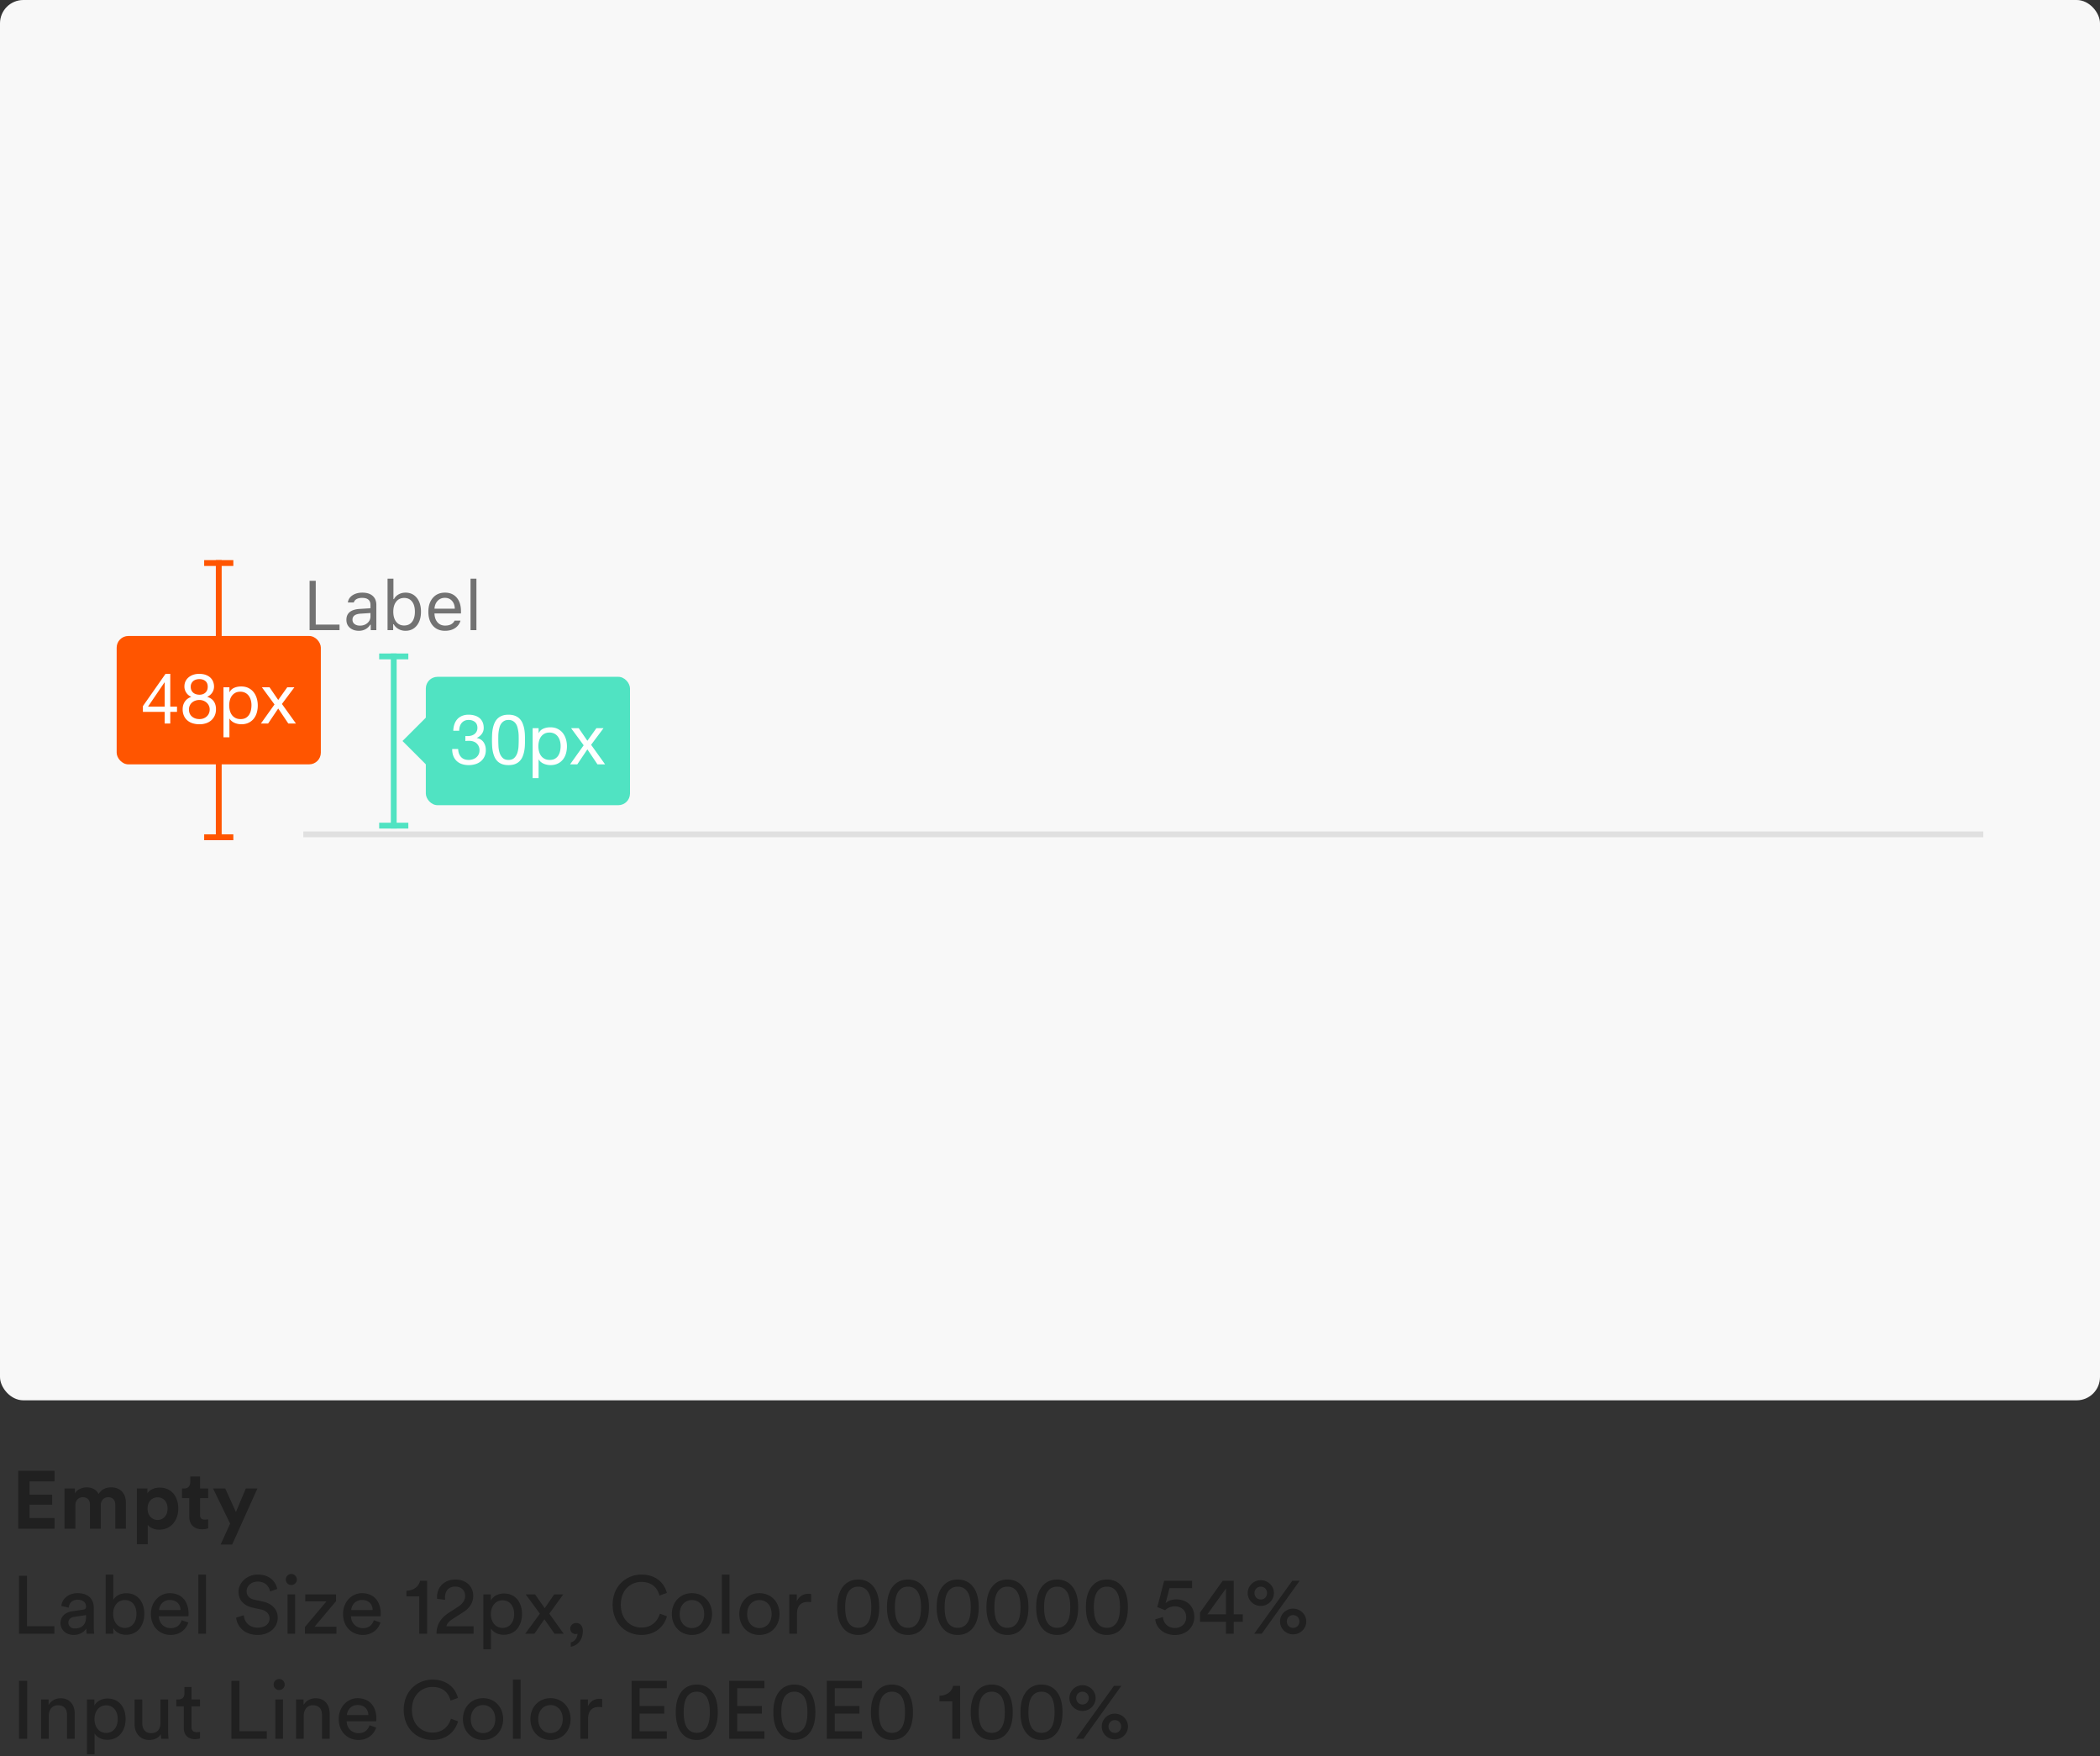 <svg xmlns="http://www.w3.org/2000/svg" width="360" height="301" viewBox="0 0 360 301">
    <rect x="0" y="0" width="360" height="301" fill="#333333" stroke="none"/>
    <g fill="none" fill-rule="evenodd">
        <rect width="360" height="240" fill="#F8F8F8" rx="4"/>
        <path stroke="#E0E0E0" d="M52 143h288"/>
        <path fill="#000" fill-opacity=".54" d="M58.205 107.05v.95h-5.133v-8.455h1.055v7.506h4.078zm3.498.177c.52 0 .95-.152 1.292-.455.342-.302.513-.678.513-1.127v-.58l-1.7.11c-.921.063-1.382.407-1.382 1.032 0 .32.12.57.363.75.242.18.547.27.914.27zm-.187.884c-.614 0-1.122-.169-1.527-.507-.404-.337-.606-.795-.606-1.374 0-1.156.767-1.779 2.303-1.869l1.822-.111v-.574c0-.805-.477-1.207-1.43-1.207-.379 0-.693.068-.943.205a.937.937 0 0 0-.48.58h-1.02c.066-.508.328-.915.785-1.222.457-.306 1.021-.46 1.693-.46.77 0 1.363.187 1.779.56.416.373.624.888.624 1.544V108h-.961v-.932h-.094a2.077 2.077 0 0 1-.809.774c-.336.18-.714.27-1.136.27zm8.004 0c-.438 0-.835-.098-1.193-.296a2.116 2.116 0 0 1-.835-.823h-.094V108h-.96v-8.824h1.007v3.504h.094c.172-.34.437-.61.794-.809.357-.2.753-.299 1.187-.299.804 0 1.447.297 1.927.89.48.595.721 1.388.721 2.38 0 .988-.241 1.78-.724 2.376-.482.595-1.124.893-1.924.893zm-.235-5.63c-.574 0-1.028.21-1.362.632-.334.422-.501.998-.501 1.729 0 .73.167 1.306.5 1.728.335.422.789.633 1.363.633.578 0 1.03-.209 1.354-.627.324-.418.486-.996.486-1.734s-.162-1.317-.486-1.735c-.325-.418-.776-.627-1.354-.627zm6.985-.018c-.504 0-.918.17-1.243.51-.324.34-.506.789-.545 1.347h3.48c-.01-.558-.171-1.007-.48-1.347-.308-.34-.712-.51-1.212-.51zm1.664 3.902h1.007a2.21 2.21 0 0 1-.925 1.28c-.465.311-1.043.466-1.735.466-.875 0-1.568-.294-2.08-.882-.512-.587-.767-1.381-.767-2.381 0-.993.257-1.786.773-2.382.516-.596 1.207-.894 2.074-.894.852 0 1.522.284 2.01.853.488.568.732 1.343.732 2.323v.387h-4.54v.047c.027.625.204 1.12.53 1.488.326.367.757.55 1.292.55.406 0 .746-.073 1.02-.219.273-.147.476-.358.609-.636zm2.73 1.635v-8.824h1.008V108h-1.008z"/>
        <g transform="translate(20 96)">
            <path fill="#F50" d="M17 0h1v48h-1z"/>
            <path fill="#F50" d="M15 0h5v1h-5zM15 47h5v1h-5z"/>
            <rect width="35" height="22" y="13" fill="#F50" rx="2"/>
            <path fill="#FFF" d="M8.23 25.108v-4.164h-.024l-2.832 4.164H8.23zm.96 0h1.152v.9H9.19V28h-.96v-1.992H4.498v-.984l3.876-5.532h.816v5.616zm3.504-3.408c0 .232.04.434.12.606.08.172.188.314.324.426.136.112.296.196.48.252.184.056.38.084.588.084.408 0 .744-.12 1.008-.36s.396-.576.396-1.008c0-.432-.134-.758-.402-.978-.268-.22-.61-.33-1.026-.33-.2 0-.392.028-.576.084-.184.056-.342.14-.474.252a1.278 1.278 0 0 0-.318.408c-.08.16-.12.348-.12.564zm-1.08-.036c0-.352.068-.662.204-.93.136-.268.32-.494.552-.678.232-.184.498-.324.798-.42.3-.096.614-.144.942-.144.464 0 .86.062 1.188.186.328.124.594.288.798.492.204.204.354.436.45.696.096.26.144.526.144.798 0 .384-.106.734-.318 1.05a1.976 1.976 0 0 1-.858.714c.512.16.892.422 1.14.786.248.364.372.81.372 1.338 0 .416-.074.784-.222 1.104-.148.32-.348.59-.6.81-.252.22-.55.386-.894.498a3.545 3.545 0 0 1-1.104.168c-.408 0-.788-.052-1.14-.156a2.547 2.547 0 0 1-.918-.48 2.253 2.253 0 0 1-.612-.81 2.706 2.706 0 0 1-.222-1.134c0-.504.128-.942.384-1.314.256-.372.624-.642 1.104-.81a1.835 1.835 0 0 1-.864-.702 1.876 1.876 0 0 1-.324-1.062zm.78 3.936c0 .512.17.914.51 1.206.34.292.774.438 1.302.438.256 0 .49-.042.702-.126.212-.084.396-.2.552-.348.156-.148.276-.322.36-.522.084-.2.126-.42.126-.66 0-.232-.046-.446-.138-.642a1.585 1.585 0 0 0-.378-.51 1.837 1.837 0 0 0-1.236-.468c-.248 0-.482.038-.702.114-.22.076-.412.186-.576.33a1.53 1.53 0 0 0-.522 1.188zm5.916-3.804h1.02v.84h.024c.168-.344.432-.594.792-.75.36-.156.756-.234 1.188-.234.48 0 .898.088 1.254.264.356.176.652.414.888.714s.414.646.534 1.038c.12.392.18.808.18 1.248 0 .44-.058.856-.174 1.248a2.938 2.938 0 0 1-.528 1.026 2.49 2.49 0 0 1-.888.69c-.356.168-.77.252-1.242.252a3.066 3.066 0 0 1-1.068-.204 2.18 2.18 0 0 1-.522-.294 1.643 1.643 0 0 1-.414-.462h-.024v3.192h-1.02v-8.568zm4.8 3.048c0-.288-.038-.57-.114-.846a2.283 2.283 0 0 0-.348-.738 1.705 1.705 0 0 0-.6-.516 1.822 1.822 0 0 0-.858-.192c-.344 0-.636.068-.876.204-.24.136-.436.314-.588.534-.152.22-.262.47-.33.75a3.597 3.597 0 0 0 .006 1.734c.072.284.186.534.342.75.156.216.358.39.606.522s.548.198.9.198.646-.068.882-.204a1.64 1.64 0 0 0 .57-.54 2.35 2.35 0 0 0 .312-.768c.064-.288.096-.584.096-.888zm3.948-.108l-2.16-2.94h1.308l1.488 2.172 1.548-2.172h1.224l-2.136 2.856L30.73 28h-1.308l-1.728-2.568L25.966 28H24.73l2.328-3.264z"/>
        </g>
        <g transform="translate(65 112)">
            <path fill="#50E3C2" d="M2 0h1v30H2z"/>
            <path fill="#50E3C2" d="M0 0h5v1H0zM0 29h5v1H0z"/>
            <rect width="35" height="22" x="8" y="4" fill="#50E3C2" rx="2"/>
            <path fill="#50E3C2" d="M4 15l4-4 4 4-4 4z"/>
            <path fill="#FFF" d="M14.778 14.14c.04.008.076.012.108.012h.336a2.1 2.1 0 0 0 .618-.09c.196-.06.368-.148.516-.264.148-.116.266-.262.354-.438.088-.176.132-.376.132-.6 0-.456-.144-.798-.432-1.026-.288-.228-.648-.342-1.08-.342-.272 0-.51.05-.714.15a1.43 1.43 0 0 0-.504.402c-.132.168-.23.364-.294.588-.064.224-.096.46-.096.708h-1.02c.016-.408.082-.78.198-1.116.116-.336.282-.624.498-.864.216-.24.486-.428.81-.564a2.88 2.88 0 0 1 1.122-.204c.368 0 .71.046 1.026.138.316.092.59.23.822.414.232.184.414.42.546.708.132.288.198.628.198 1.02 0 .384-.112.724-.336 1.02-.224.296-.504.52-.84.672v.024c.52.112.906.356 1.158.732.252.376.378.82.378 1.332 0 .424-.078.798-.234 1.122a2.344 2.344 0 0 1-.63.81 2.678 2.678 0 0 1-.93.486 3.886 3.886 0 0 1-1.134.162c-.432 0-.824-.06-1.176-.18a2.416 2.416 0 0 1-.9-.534 2.337 2.337 0 0 1-.57-.87 3.105 3.105 0 0 1-.186-1.176h1.02c.016.552.176 1.002.48 1.35.304.348.748.522 1.332.522.248 0 .484-.038.708-.114.224-.076.42-.184.588-.324.168-.14.302-.312.402-.516.1-.204.15-.434.15-.69a1.556 1.556 0 0 0-.528-1.218c-.16-.14-.35-.244-.57-.312a2.407 2.407 0 0 0-.714-.102c-.216 0-.42.012-.612.036v-.864zm5.64.672c0 .32.01.678.03 1.074.02.396.084.768.192 1.116.108.348.282.642.522.882.24.24.576.36 1.008.36.432 0 .768-.12 1.008-.36s.414-.534.522-.882c.108-.348.172-.72.192-1.116.02-.396.03-.754.03-1.074 0-.208-.002-.438-.006-.69a6.016 6.016 0 0 0-.216-1.494 1.956 1.956 0 0 0-.3-.63 1.546 1.546 0 0 0-.498-.438 1.478 1.478 0 0 0-.732-.168c-.288 0-.532.056-.732.168-.2.112-.366.258-.498.438s-.232.39-.3.63a6.016 6.016 0 0 0-.216 1.494c-.004.252-.006.482-.006.69zm-1.08.012c0-.312.008-.636.024-.972.016-.336.056-.664.12-.984.064-.32.156-.624.276-.912.12-.288.284-.54.492-.756a2.24 2.24 0 0 1 .786-.516c.316-.128.694-.192 1.134-.192.44 0 .818.064 1.134.192.316.128.578.3.786.516.208.216.372.468.492.756s.212.592.276.912c.064.32.104.648.12.984a20.454 20.454 0 0 1 0 1.944 6.615 6.615 0 0 1-.12.984c-.064.32-.156.622-.276.906a2.44 2.44 0 0 1-.492.75 2.185 2.185 0 0 1-.78.51c-.312.124-.692.186-1.14.186-.44 0-.818-.062-1.134-.186a2.176 2.176 0 0 1-.786-.51 2.44 2.44 0 0 1-.492-.75 4.679 4.679 0 0 1-.276-.906 6.615 6.615 0 0 1-.12-.984c-.016-.336-.024-.66-.024-.972zm6.972-2.028h1.02v.84h.024c.168-.344.432-.594.792-.75.36-.156.756-.234 1.188-.234.48 0 .898.088 1.254.264.356.176.652.414.888.714s.414.646.534 1.038c.12.392.18.808.18 1.248 0 .44-.058.856-.174 1.248a2.938 2.938 0 0 1-.528 1.026 2.49 2.49 0 0 1-.888.69c-.356.168-.77.252-1.242.252a3.066 3.066 0 0 1-1.068-.204 2.18 2.18 0 0 1-.522-.294 1.643 1.643 0 0 1-.414-.462h-.024v3.192h-1.02v-8.568zm4.8 3.048c0-.288-.038-.57-.114-.846a2.283 2.283 0 0 0-.348-.738 1.705 1.705 0 0 0-.6-.516 1.822 1.822 0 0 0-.858-.192c-.344 0-.636.068-.876.204-.24.136-.436.314-.588.534-.152.22-.262.47-.33.75a3.597 3.597 0 0 0 .006 1.734c.072.284.186.534.342.75.156.216.358.39.606.522s.548.198.9.198.646-.068.882-.204a1.64 1.64 0 0 0 .57-.54 2.35 2.35 0 0 0 .312-.768c.064-.288.096-.584.096-.888zm3.948-.108l-2.16-2.94h1.308l1.488 2.172 1.548-2.172h1.224l-2.136 2.856L38.73 19h-1.308l-1.728-2.568L33.966 19H32.73l2.328-3.264z"/>
        </g>
        <path fill="#000" fill-opacity=".38" d="M9.35 262H3.134v-9.926H9.35v1.82H5.066v2.268h3.878v1.722H5.066v2.296H9.35V262zm3.57 0h-1.862v-6.888h1.778v.84c.378-.672 1.26-1.036 2.016-1.036.938 0 1.694.406 2.044 1.148.546-.84 1.274-1.148 2.184-1.148 1.274 0 2.492.77 2.492 2.618V262h-1.806v-4.088c0-.742-.364-1.302-1.218-1.302-.798 0-1.274.616-1.274 1.358V262h-1.848v-4.088c0-.742-.378-1.302-1.218-1.302-.812 0-1.288.602-1.288 1.358V262zm12.404 2.66h-1.862v-9.548h1.806v.84c.308-.532 1.078-.994 2.114-.994 2.016 0 3.178 1.54 3.178 3.584 0 2.086-1.302 3.626-3.248 3.626-.952 0-1.652-.378-1.988-.84v3.332zm3.402-6.104c0-1.218-.756-1.932-1.708-1.932s-1.722.714-1.722 1.932.77 1.946 1.722 1.946 1.708-.714 1.708-1.946zm5.572-5.502v2.058h1.386v1.652h-1.386v2.884c0 .602.28.798.812.798.224 0 .476-.028.574-.056v1.54c-.168.07-.504.168-1.05.168-1.344 0-2.184-.798-2.184-2.128v-3.206h-1.246v-1.652h.35c.728 0 1.064-.476 1.064-1.092v-.966h1.68zm5.502 11.662h-1.974l1.624-3.584-2.926-6.02h2.086l1.834 4.032 1.694-4.032h1.988l-4.326 9.604zM9.322 280H3.26v-9.926h1.372v8.638h4.69V280zm1.05-1.806c0-1.204.882-1.876 2.044-2.044l1.82-.266c.406-.056.518-.266.518-.504 0-.658-.434-1.204-1.456-1.204-.924 0-1.442.574-1.526 1.358l-1.26-.294c.14-1.288 1.302-2.184 2.758-2.184 2.016 0 2.8 1.148 2.8 2.464v3.374c0 .588.056.938.084 1.106h-1.288a4.926 4.926 0 0 1-.07-.91c-.294.476-.966 1.12-2.17 1.12-1.372 0-2.254-.952-2.254-2.016zm2.436.91c1.078 0 1.946-.518 1.946-1.988v-.308l-2.058.308c-.56.084-.98.406-.98 1.008 0 .504.42.98 1.092.98zm6.608.896h-1.302v-10.136h1.302v4.354c.322-.602 1.106-1.148 2.226-1.148 2.044 0 3.094 1.568 3.094 3.528 0 2.002-1.134 3.584-3.136 3.584-.994 0-1.764-.434-2.184-1.162v.98zm3.976-3.402c0-1.456-.77-2.366-1.988-2.366-1.162 0-2.002.91-2.002 2.366s.84 2.408 2.002 2.408c1.204 0 1.988-.952 1.988-2.408zm3.878-.658h3.682c-.028-.966-.658-1.722-1.848-1.722-1.106 0-1.778.854-1.834 1.722zm3.878 1.75l1.134.392c-.378 1.19-1.456 2.128-3.024 2.128-1.806 0-3.388-1.316-3.388-3.598 0-2.114 1.526-3.556 3.22-3.556 2.072 0 3.234 1.428 3.234 3.528 0 .168-.014.336-.028.42h-5.068c.028 1.204.896 2.044 2.03 2.044 1.092 0 1.638-.602 1.89-1.358zM35.32 280h-1.316v-10.136h1.316V280zm12.208-7.672l-1.232.434c-.112-.714-.714-1.694-2.1-1.694-1.12 0-1.918.728-1.918 1.652 0 .714.434 1.26 1.274 1.442l1.484.322c1.652.364 2.576 1.4 2.576 2.786 0 1.54-1.316 2.94-3.43 2.94-2.394 0-3.528-1.54-3.71-2.954l1.316-.42c.098 1.106.882 2.128 2.38 2.128 1.372 0 2.044-.714 2.044-1.582 0-.714-.49-1.33-1.484-1.54l-1.414-.308c-1.414-.308-2.422-1.232-2.422-2.716 0-1.554 1.442-2.954 3.276-2.954 2.24 0 3.136 1.386 3.36 2.464zM50.594 280h-1.302v-6.734h1.302V280zm-1.596-9.282c0-.532.42-.952.938-.952.532 0 .952.42.952.952 0 .518-.42.938-.952.938a.938.938 0 0 1-.938-.938zm8.68 9.282h-5.404v-1.148l3.696-4.396h-3.64v-1.19h5.278v1.148l-3.696 4.396h3.766V280zm2.534-4.06h3.682c-.028-.966-.658-1.722-1.848-1.722-1.106 0-1.778.854-1.834 1.722zm3.878 1.75l1.134.392c-.378 1.19-1.456 2.128-3.024 2.128-1.806 0-3.388-1.316-3.388-3.598 0-2.114 1.526-3.556 3.22-3.556 2.072 0 3.234 1.428 3.234 3.528 0 .168-.014.336-.028.42H60.17c.028 1.204.896 2.044 2.03 2.044 1.092 0 1.638-.602 1.89-1.358zm9.128 2.31h-1.344v-6.398h-2.198v-.966c1.26-.028 2.128-.728 2.338-1.708h1.204V280zm3.094-5.81l-1.372-.168c-.014-.126-.014-.252-.014-.364 0-1.554 1.148-2.94 3.136-2.94 1.946 0 3.066 1.274 3.066 2.786 0 1.19-.672 2.142-1.708 2.8l-1.792 1.148c-.518.336-.98.714-1.106 1.274h4.662V280h-6.356c.028-1.484.616-2.618 2.156-3.612l1.512-.98c.854-.546 1.246-1.19 1.246-1.89 0-.826-.56-1.596-1.708-1.596-1.19 0-1.75.826-1.75 1.862 0 .126.014.266.028.406zm7.854 8.47h-1.302v-9.394h1.274v1.05c.364-.672 1.162-1.204 2.254-1.204 2.016 0 3.094 1.554 3.094 3.514 0 2.002-1.162 3.556-3.136 3.556-1.036 0-1.82-.49-2.184-1.092v3.57zm3.976-6.034c0-1.344-.756-2.352-1.988-2.352-1.204 0-2.002 1.008-2.002 2.352 0 1.386.798 2.38 2.002 2.38 1.218 0 1.988-.994 1.988-2.38zM90.046 280l2.506-3.43-2.422-3.304h1.596l1.652 2.366 1.624-2.366h1.554l-2.394 3.304c.406.546 2.072 2.884 2.478 3.43h-1.582l-1.736-2.478L91.614 280h-1.568zm7.714-.896c0-.504.434-.938 1.022-.938.602 0 1.134.448 1.134 1.33 0 1.848-1.204 2.618-2.072 2.73v-.728c.686-.154 1.148-.84 1.162-1.512a.61.61 0 0 1-.308.07c-.518 0-.938-.35-.938-.952zm12.194 1.106c-2.562 0-4.928-1.862-4.928-5.18 0-3.318 2.464-5.166 4.928-5.166 2.268 0 3.864 1.232 4.368 3.15l-1.274.448c-.378-1.498-1.47-2.338-3.094-2.338-1.806 0-3.528 1.316-3.528 3.906s1.722 3.92 3.528 3.92c1.694 0 2.758-1.022 3.164-2.38l1.218.448c-.532 1.862-2.1 3.192-4.382 3.192zm8.666-1.176c1.12 0 2.1-.84 2.1-2.408 0-1.554-.98-2.394-2.1-2.394s-2.1.84-2.1 2.394c0 1.568.98 2.408 2.1 2.408zm0-5.978c2.016 0 3.444 1.526 3.444 3.57 0 2.058-1.428 3.584-3.444 3.584s-3.444-1.526-3.444-3.584c0-2.044 1.428-3.57 3.444-3.57zm6.44 6.944h-1.316v-10.136h1.316V280zm5.124-.966c1.12 0 2.1-.84 2.1-2.408 0-1.554-.98-2.394-2.1-2.394s-2.1.84-2.1 2.394c0 1.568.98 2.408 2.1 2.408zm0-5.978c2.016 0 3.444 1.526 3.444 3.57 0 2.058-1.428 3.584-3.444 3.584s-3.444-1.526-3.444-3.584c0-2.044 1.428-3.57 3.444-3.57zm8.862.14v1.4a4.107 4.107 0 0 0-.574-.042c-1.106 0-1.848.588-1.848 2.072V280h-1.316v-6.734h1.288v1.176c.49-1.036 1.33-1.288 2.016-1.288.182 0 .364.028.434.042zm5.838 2.268c0 1.386.252 2.366.798 2.94.35.364.798.588 1.442.588.644 0 1.092-.224 1.442-.588.546-.574.798-1.554.798-2.94s-.252-2.366-.798-2.94c-.35-.364-.798-.588-1.442-.588-.644 0-1.092.224-1.442.588-.546.574-.798 1.554-.798 2.94zm-1.358 0c0-1.246.21-2.394.812-3.29.588-.882 1.498-1.456 2.786-1.456s2.198.574 2.786 1.456c.602.896.812 2.044.812 3.29s-.21 2.394-.812 3.29c-.588.882-1.498 1.456-2.786 1.456s-2.198-.574-2.786-1.456c-.602-.896-.812-2.044-.812-3.29zm9.884 0c0 1.386.252 2.366.798 2.94.35.364.798.588 1.442.588.644 0 1.092-.224 1.442-.588.546-.574.798-1.554.798-2.94s-.252-2.366-.798-2.94c-.35-.364-.798-.588-1.442-.588-.644 0-1.092.224-1.442.588-.546.574-.798 1.554-.798 2.94zm-1.358 0c0-1.246.21-2.394.812-3.29.588-.882 1.498-1.456 2.786-1.456s2.198.574 2.786 1.456c.602.896.812 2.044.812 3.29s-.21 2.394-.812 3.29c-.588.882-1.498 1.456-2.786 1.456s-2.198-.574-2.786-1.456c-.602-.896-.812-2.044-.812-3.29zm9.884 0c0 1.386.252 2.366.798 2.94.35.364.798.588 1.442.588.644 0 1.092-.224 1.442-.588.546-.574.798-1.554.798-2.94s-.252-2.366-.798-2.94c-.35-.364-.798-.588-1.442-.588-.644 0-1.092.224-1.442.588-.546.574-.798 1.554-.798 2.94zm-1.358 0c0-1.246.21-2.394.812-3.29.588-.882 1.498-1.456 2.786-1.456s2.198.574 2.786 1.456c.602.896.812 2.044.812 3.29s-.21 2.394-.812 3.29c-.588.882-1.498 1.456-2.786 1.456s-2.198-.574-2.786-1.456c-.602-.896-.812-2.044-.812-3.29zm9.884 0c0 1.386.252 2.366.798 2.94.35.364.798.588 1.442.588.644 0 1.092-.224 1.442-.588.546-.574.798-1.554.798-2.94s-.252-2.366-.798-2.94c-.35-.364-.798-.588-1.442-.588-.644 0-1.092.224-1.442.588-.546.574-.798 1.554-.798 2.94zm-1.358 0c0-1.246.21-2.394.812-3.29.588-.882 1.498-1.456 2.786-1.456s2.198.574 2.786 1.456c.602.896.812 2.044.812 3.29s-.21 2.394-.812 3.29c-.588.882-1.498 1.456-2.786 1.456s-2.198-.574-2.786-1.456c-.602-.896-.812-2.044-.812-3.29zm9.884 0c0 1.386.252 2.366.798 2.94.35.364.798.588 1.442.588.644 0 1.092-.224 1.442-.588.546-.574.798-1.554.798-2.94s-.252-2.366-.798-2.94c-.35-.364-.798-.588-1.442-.588-.644 0-1.092.224-1.442.588-.546.574-.798 1.554-.798 2.94zm-1.358 0c0-1.246.21-2.394.812-3.29.588-.882 1.498-1.456 2.786-1.456s2.198.574 2.786 1.456c.602.896.812 2.044.812 3.29s-.21 2.394-.812 3.29c-.588.882-1.498 1.456-2.786 1.456s-2.198-.574-2.786-1.456c-.602-.896-.812-2.044-.812-3.29zm9.884 0c0 1.386.252 2.366.798 2.94.35.364.798.588 1.442.588.644 0 1.092-.224 1.442-.588.546-.574.798-1.554.798-2.94s-.252-2.366-.798-2.94c-.35-.364-.798-.588-1.442-.588-.644 0-1.092.224-1.442.588-.546.574-.798 1.554-.798 2.94zm-1.358 0c0-1.246.21-2.394.812-3.29.588-.882 1.498-1.456 2.786-1.456s2.198.574 2.786 1.456c.602.896.812 2.044.812 3.29s-.21 2.394-.812 3.29c-.588.882-1.498 1.456-2.786 1.456s-2.198-.574-2.786-1.456c-.602-.896-.812-2.044-.812-3.29zm11.886 2.072l1.316-.392c.084 1.12.91 1.876 2.044 1.876 1.078 0 1.946-.714 1.946-1.834 0-1.246-.91-1.876-1.96-1.876-.644 0-1.26.252-1.652.658-.476-.182-.882-.364-1.344-.532l1.176-4.508h4.788v1.26h-3.878l-.672 2.604c.406-.448 1.134-.672 1.848-.672 1.778 0 3.08 1.134 3.08 3.01 0 1.708-1.316 3.094-3.332 3.094-1.932 0-3.234-1.26-3.36-2.688zm7.672.42v-1.582l3.892-5.446h1.89v5.754h1.554v1.274h-1.554V280h-1.33v-2.044h-4.452zm4.452-1.274v-4.438l-3.192 4.438h3.192zm4.886-3.654c0 .644.476 1.106 1.078 1.106.616 0 1.078-.462 1.078-1.106 0-.63-.462-1.092-1.078-1.092-.602 0-1.078.462-1.078 1.092zm-1.162 0c0-1.232 1.036-2.198 2.24-2.198 1.204 0 2.254.966 2.254 2.198 0 1.246-1.05 2.212-2.254 2.212s-2.24-.966-2.24-2.212zm6.706 4.872c0 .644.476 1.106 1.078 1.106.616 0 1.078-.462 1.078-1.106 0-.63-.462-1.092-1.078-1.092-.602 0-1.078.462-1.078 1.092zm-1.162 0c0-1.232 1.036-2.198 2.24-2.198 1.204 0 2.254.966 2.254 2.198 0 1.246-1.05 2.212-2.254 2.212s-2.24-.966-2.24-2.212zm-3.136 2.1h-1.288l6.524-9.072h1.26L216.298 280zM4.66 298h-1.4v-9.926h1.4V298zm3.696-3.892V298H7.04v-6.734h1.288v.966c.49-.84 1.288-1.162 2.072-1.162 1.61 0 2.408 1.162 2.408 2.66V298h-1.316v-4.046c0-.938-.392-1.694-1.568-1.694-1.036 0-1.568.826-1.568 1.848zm7.854 6.552h-1.302v-9.394h1.274v1.05c.364-.672 1.162-1.204 2.254-1.204 2.016 0 3.094 1.554 3.094 3.514 0 2.002-1.162 3.556-3.136 3.556-1.036 0-1.82-.49-2.184-1.092v3.57zm3.976-6.034c0-1.344-.756-2.352-1.988-2.352-1.204 0-2.002 1.008-2.002 2.352 0 1.386.798 2.38 2.002 2.38 1.218 0 1.988-.994 1.988-2.38zm7.392 2.562c-.364.7-1.204 1.022-1.988 1.022-1.568 0-2.52-1.176-2.52-2.702v-4.242h1.316v4.046c0 .924.42 1.736 1.526 1.736 1.064 0 1.596-.7 1.596-1.722v-4.06h1.316v5.488c0 .532.042 1.008.07 1.246h-1.26a5.962 5.962 0 0 1-.056-.812zm5.25-8.05v2.128h1.456v1.19h-1.456v3.5c0 .616.252.924.938.924.168 0 .406-.028.518-.056v1.12a2.88 2.88 0 0 1-.896.126c-1.148 0-1.876-.7-1.876-1.918v-3.696h-1.288v-1.19h.364c.728 0 1.036-.448 1.036-1.036v-1.092h1.204zM45.736 298h-6.062v-9.926h1.372v8.638h4.69V298zm2.772 0h-1.302v-6.734h1.302V298zm-1.596-9.282c0-.532.42-.952.938-.952.532 0 .952.42.952.952 0 .518-.42.938-.952.938a.938.938 0 0 1-.938-.938zm5.152 5.39V298h-1.316v-6.734h1.288v.966c.49-.84 1.288-1.162 2.072-1.162 1.61 0 2.408 1.162 2.408 2.66V298H55.2v-4.046c0-.938-.392-1.694-1.568-1.694-1.036 0-1.568.826-1.568 1.848zm7.406-.168h3.682c-.028-.966-.658-1.722-1.848-1.722-1.106 0-1.778.854-1.834 1.722zm3.878 1.75l1.134.392c-.378 1.19-1.456 2.128-3.024 2.128-1.806 0-3.388-1.316-3.388-3.598 0-2.114 1.526-3.556 3.22-3.556 2.072 0 3.234 1.428 3.234 3.528 0 .168-.014.336-.028.42h-5.068c.028 1.204.896 2.044 2.03 2.044 1.092 0 1.638-.602 1.89-1.358zm10.794 2.52c-2.562 0-4.928-1.862-4.928-5.18 0-3.318 2.464-5.166 4.928-5.166 2.268 0 3.864 1.232 4.368 3.15l-1.274.448c-.378-1.498-1.47-2.338-3.094-2.338-1.806 0-3.528 1.316-3.528 3.906s1.722 3.92 3.528 3.92c1.694 0 2.758-1.022 3.164-2.38l1.218.448c-.532 1.862-2.1 3.192-4.382 3.192zm8.666-1.176c1.12 0 2.1-.84 2.1-2.408 0-1.554-.98-2.394-2.1-2.394s-2.1.84-2.1 2.394c0 1.568.98 2.408 2.1 2.408zm0-5.978c2.016 0 3.444 1.526 3.444 3.57 0 2.058-1.428 3.584-3.444 3.584s-3.444-1.526-3.444-3.584c0-2.044 1.428-3.57 3.444-3.57zm6.44 6.944h-1.316v-10.136h1.316V298zm5.124-.966c1.12 0 2.1-.84 2.1-2.408 0-1.554-.98-2.394-2.1-2.394s-2.1.84-2.1 2.394c0 1.568.98 2.408 2.1 2.408zm0-5.978c2.016 0 3.444 1.526 3.444 3.57 0 2.058-1.428 3.584-3.444 3.584s-3.444-1.526-3.444-3.584c0-2.044 1.428-3.57 3.444-3.57zm8.862.14v1.4a4.107 4.107 0 0 0-.574-.042c-1.106 0-1.848.588-1.848 2.072V298h-1.316v-6.734h1.288v1.176c.49-1.036 1.33-1.288 2.016-1.288.182 0 .364.028.434.042zM114.308 298h-6.034v-9.926h6.034v1.274h-4.662v3.052h4.228v1.288h-4.228v3.038h4.662V298zm2.898-4.536c0 1.386.252 2.366.798 2.94.35.364.798.588 1.442.588.644 0 1.092-.224 1.442-.588.546-.574.798-1.554.798-2.94s-.252-2.366-.798-2.94c-.35-.364-.798-.588-1.442-.588-.644 0-1.092.224-1.442.588-.546.574-.798 1.554-.798 2.94zm-1.358 0c0-1.246.21-2.394.812-3.29.588-.882 1.498-1.456 2.786-1.456s2.198.574 2.786 1.456c.602.896.812 2.044.812 3.29s-.21 2.394-.812 3.29c-.588.882-1.498 1.456-2.786 1.456s-2.198-.574-2.786-1.456c-.602-.896-.812-2.044-.812-3.29zm15.19 4.536h-6.034v-9.926h6.034v1.274h-4.662v3.052h4.228v1.288h-4.228v3.038h4.662V298zm2.898-4.536c0 1.386.252 2.366.798 2.94.35.364.798.588 1.442.588.644 0 1.092-.224 1.442-.588.546-.574.798-1.554.798-2.94s-.252-2.366-.798-2.94c-.35-.364-.798-.588-1.442-.588-.644 0-1.092.224-1.442.588-.546.574-.798 1.554-.798 2.94zm-1.358 0c0-1.246.21-2.394.812-3.29.588-.882 1.498-1.456 2.786-1.456s2.198.574 2.786 1.456c.602.896.812 2.044.812 3.29s-.21 2.394-.812 3.29c-.588.882-1.498 1.456-2.786 1.456s-2.198-.574-2.786-1.456c-.602-.896-.812-2.044-.812-3.29zm15.19 4.536h-6.034v-9.926h6.034v1.274h-4.662v3.052h4.228v1.288h-4.228v3.038h4.662V298zm2.898-4.536c0 1.386.252 2.366.798 2.94.35.364.798.588 1.442.588.644 0 1.092-.224 1.442-.588.546-.574.798-1.554.798-2.94s-.252-2.366-.798-2.94c-.35-.364-.798-.588-1.442-.588-.644 0-1.092.224-1.442.588-.546.574-.798 1.554-.798 2.94zm-1.358 0c0-1.246.21-2.394.812-3.29.588-.882 1.498-1.456 2.786-1.456s2.198.574 2.786 1.456c.602.896.812 2.044.812 3.29s-.21 2.394-.812 3.29c-.588.882-1.498 1.456-2.786 1.456s-2.198-.574-2.786-1.456c-.602-.896-.812-2.044-.812-3.29zM164.596 298h-1.344v-6.398h-2.198v-.966c1.26-.028 2.128-.728 2.338-1.708h1.204V298zm3.178-4.536c0 1.386.252 2.366.798 2.94.35.364.798.588 1.442.588.644 0 1.092-.224 1.442-.588.546-.574.798-1.554.798-2.94s-.252-2.366-.798-2.94c-.35-.364-.798-.588-1.442-.588-.644 0-1.092.224-1.442.588-.546.574-.798 1.554-.798 2.94zm-1.358 0c0-1.246.21-2.394.812-3.29.588-.882 1.498-1.456 2.786-1.456s2.198.574 2.786 1.456c.602.896.812 2.044.812 3.29s-.21 2.394-.812 3.29c-.588.882-1.498 1.456-2.786 1.456s-2.198-.574-2.786-1.456c-.602-.896-.812-2.044-.812-3.29zm9.884 0c0 1.386.252 2.366.798 2.94.35.364.798.588 1.442.588.644 0 1.092-.224 1.442-.588.546-.574.798-1.554.798-2.94s-.252-2.366-.798-2.94c-.35-.364-.798-.588-1.442-.588-.644 0-1.092.224-1.442.588-.546.574-.798 1.554-.798 2.94zm-1.358 0c0-1.246.21-2.394.812-3.29.588-.882 1.498-1.456 2.786-1.456s2.198.574 2.786 1.456c.602.896.812 2.044.812 3.29s-.21 2.394-.812 3.29c-.588.882-1.498 1.456-2.786 1.456s-2.198-.574-2.786-1.456c-.602-.896-.812-2.044-.812-3.29zm9.548-2.436c0 .644.476 1.106 1.078 1.106.616 0 1.078-.462 1.078-1.106 0-.63-.462-1.092-1.078-1.092-.602 0-1.078.462-1.078 1.092zm-1.162 0c0-1.232 1.036-2.198 2.24-2.198 1.204 0 2.254.966 2.254 2.198 0 1.246-1.05 2.212-2.254 2.212s-2.24-.966-2.24-2.212zm6.706 4.872c0 .644.476 1.106 1.078 1.106.616 0 1.078-.462 1.078-1.106 0-.63-.462-1.092-1.078-1.092-.602 0-1.078.462-1.078 1.092zm-1.162 0c0-1.232 1.036-2.198 2.24-2.198 1.204 0 2.254.966 2.254 2.198 0 1.246-1.05 2.212-2.254 2.212s-2.24-.966-2.24-2.212zm-3.136 2.1h-1.288l6.524-9.072h1.26L185.736 298z"/>
    </g>
</svg>

